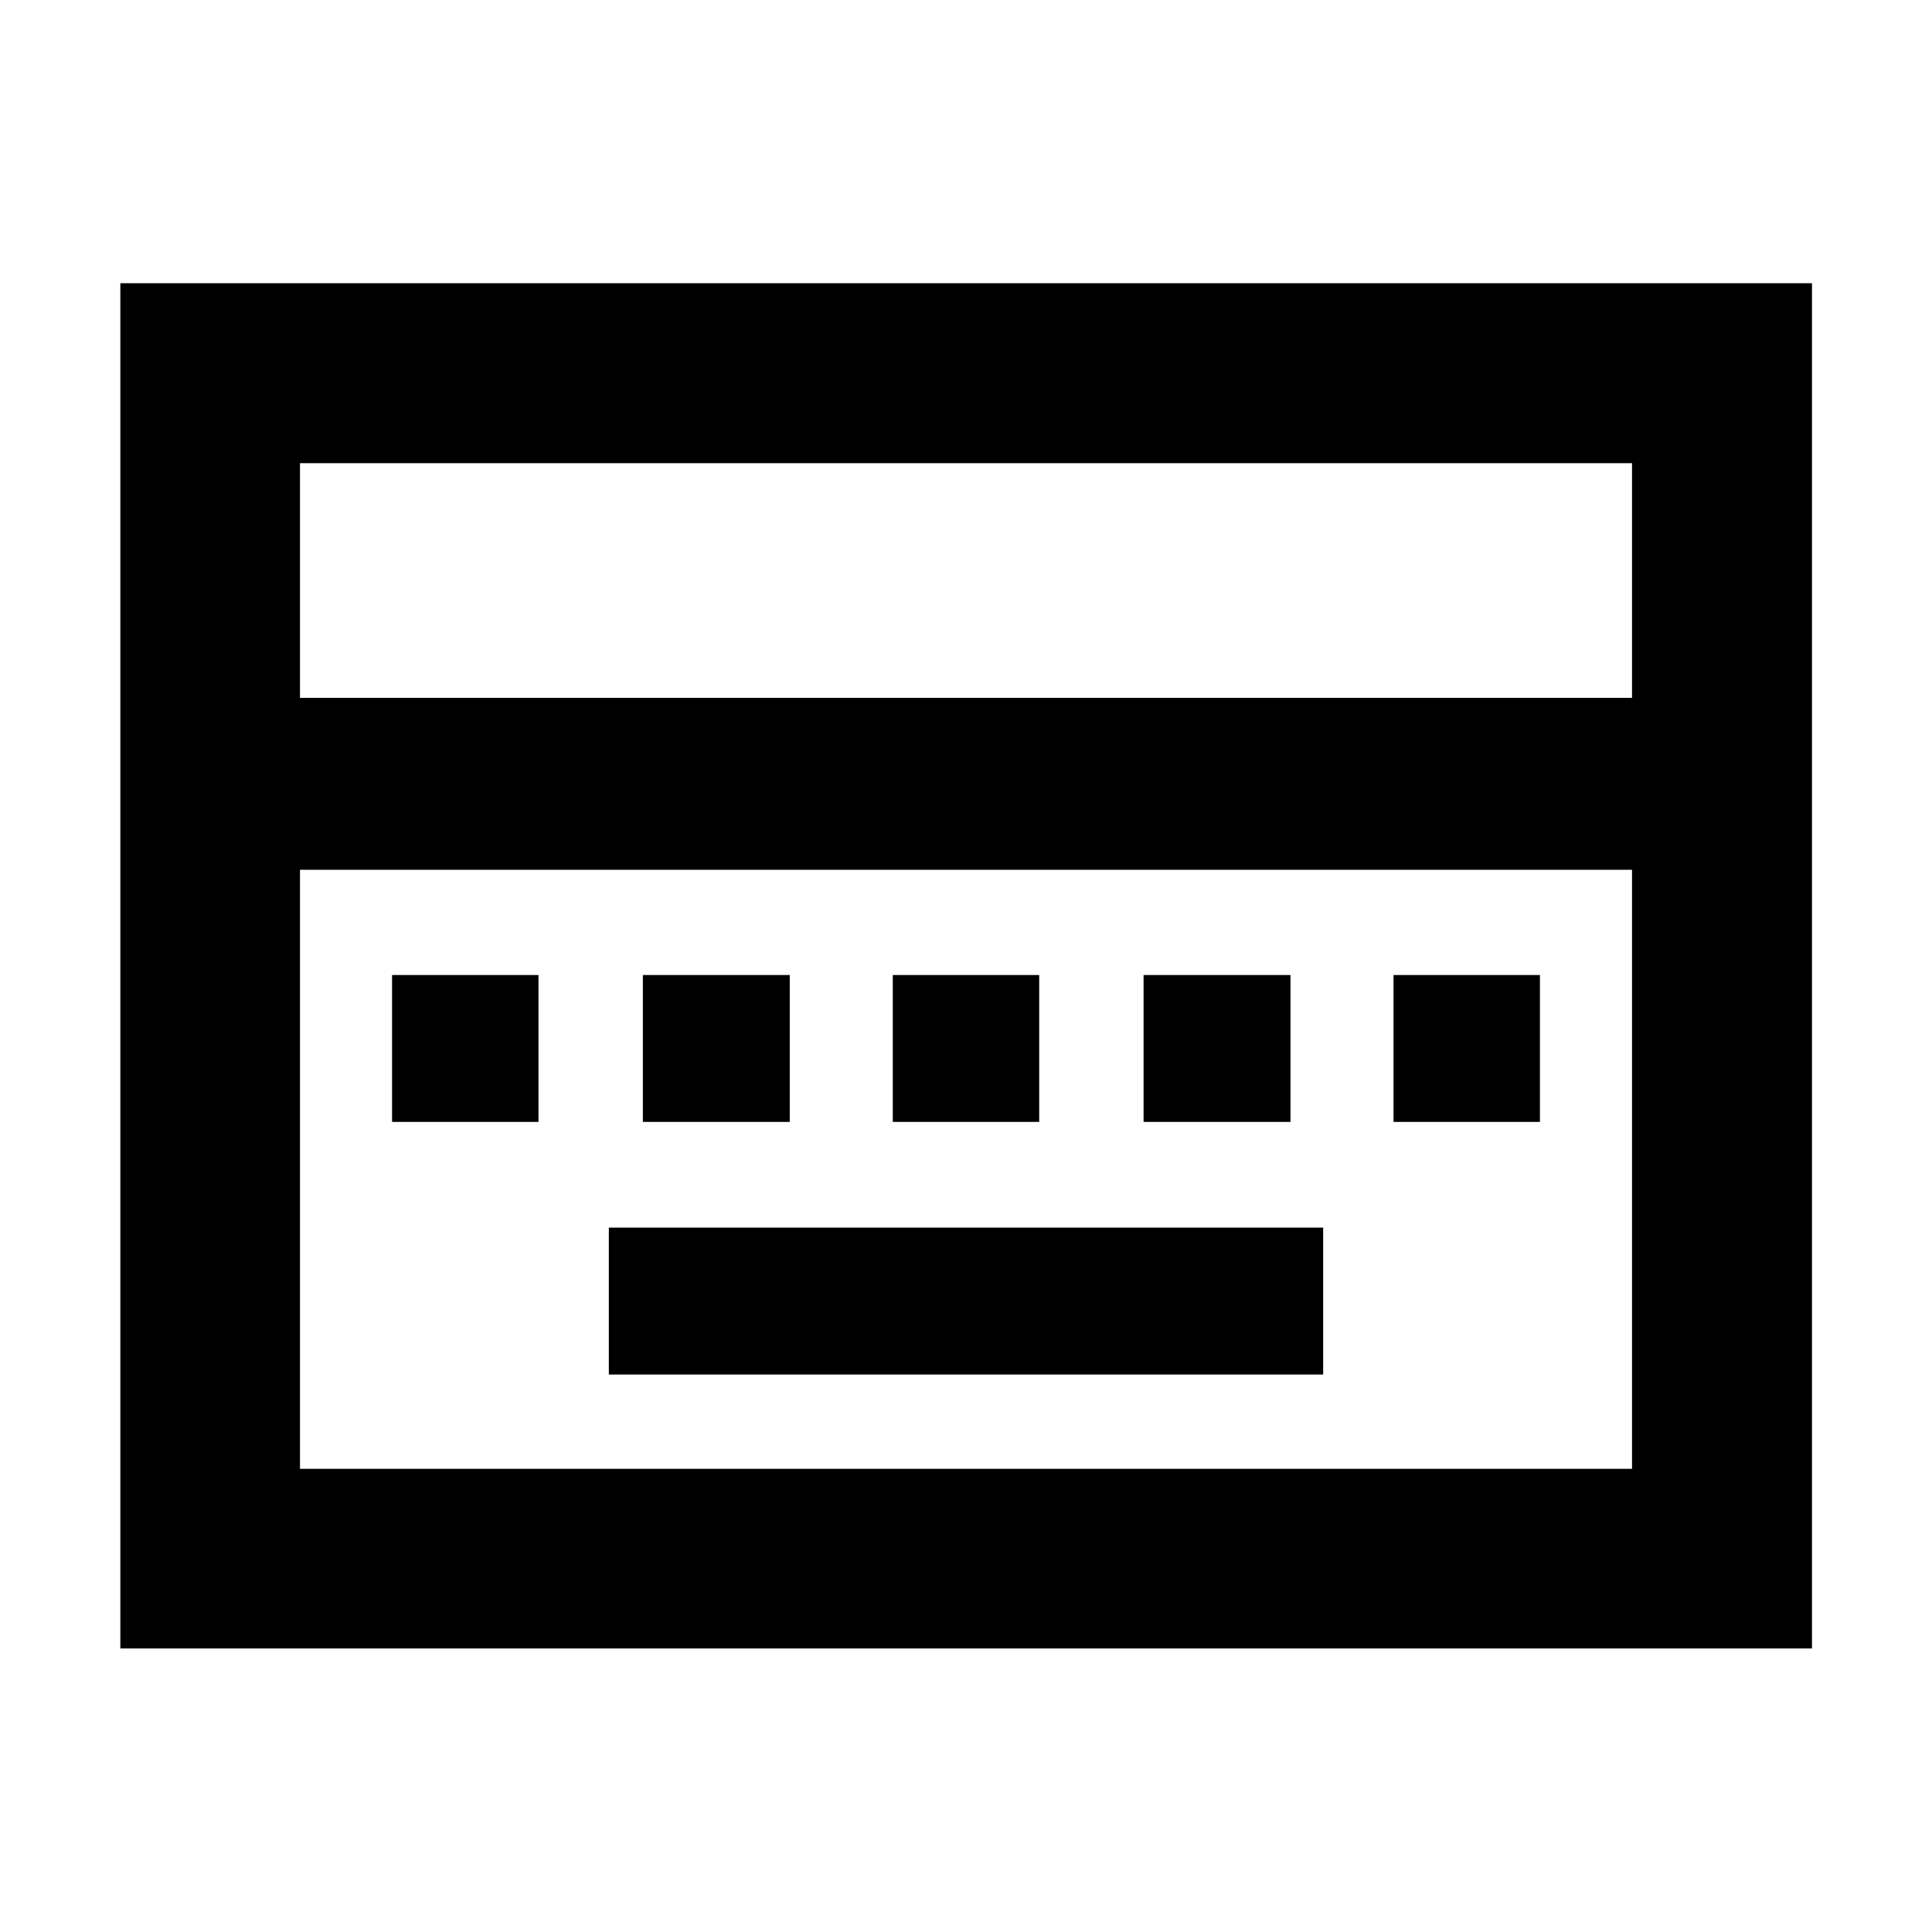 <svg xmlns="http://www.w3.org/2000/svg" height="40" viewBox="0 96 960 960" width="40"><path d="M302.529 778.992h354.942V706H302.529v72.992Zm-107.71-125.521h72.753v-72.992h-72.753v72.992Zm124.616 0h72.992v-72.992h-72.992v72.992Zm124.188 0h72.754v-72.992h-72.754v72.992Zm124.616 0h72.993v-72.992h-72.993v72.992Zm124.189 0h72.753v-72.992h-72.753v72.992ZM59.798 915.108V236.732h840.564v678.376H59.797Zm89.26-472.354h661.884V326.152H149.058v116.602Zm0 383.094h661.884v-297.66H149.058v297.66Zm0 0v-297.66 297.66Z"/></svg>
